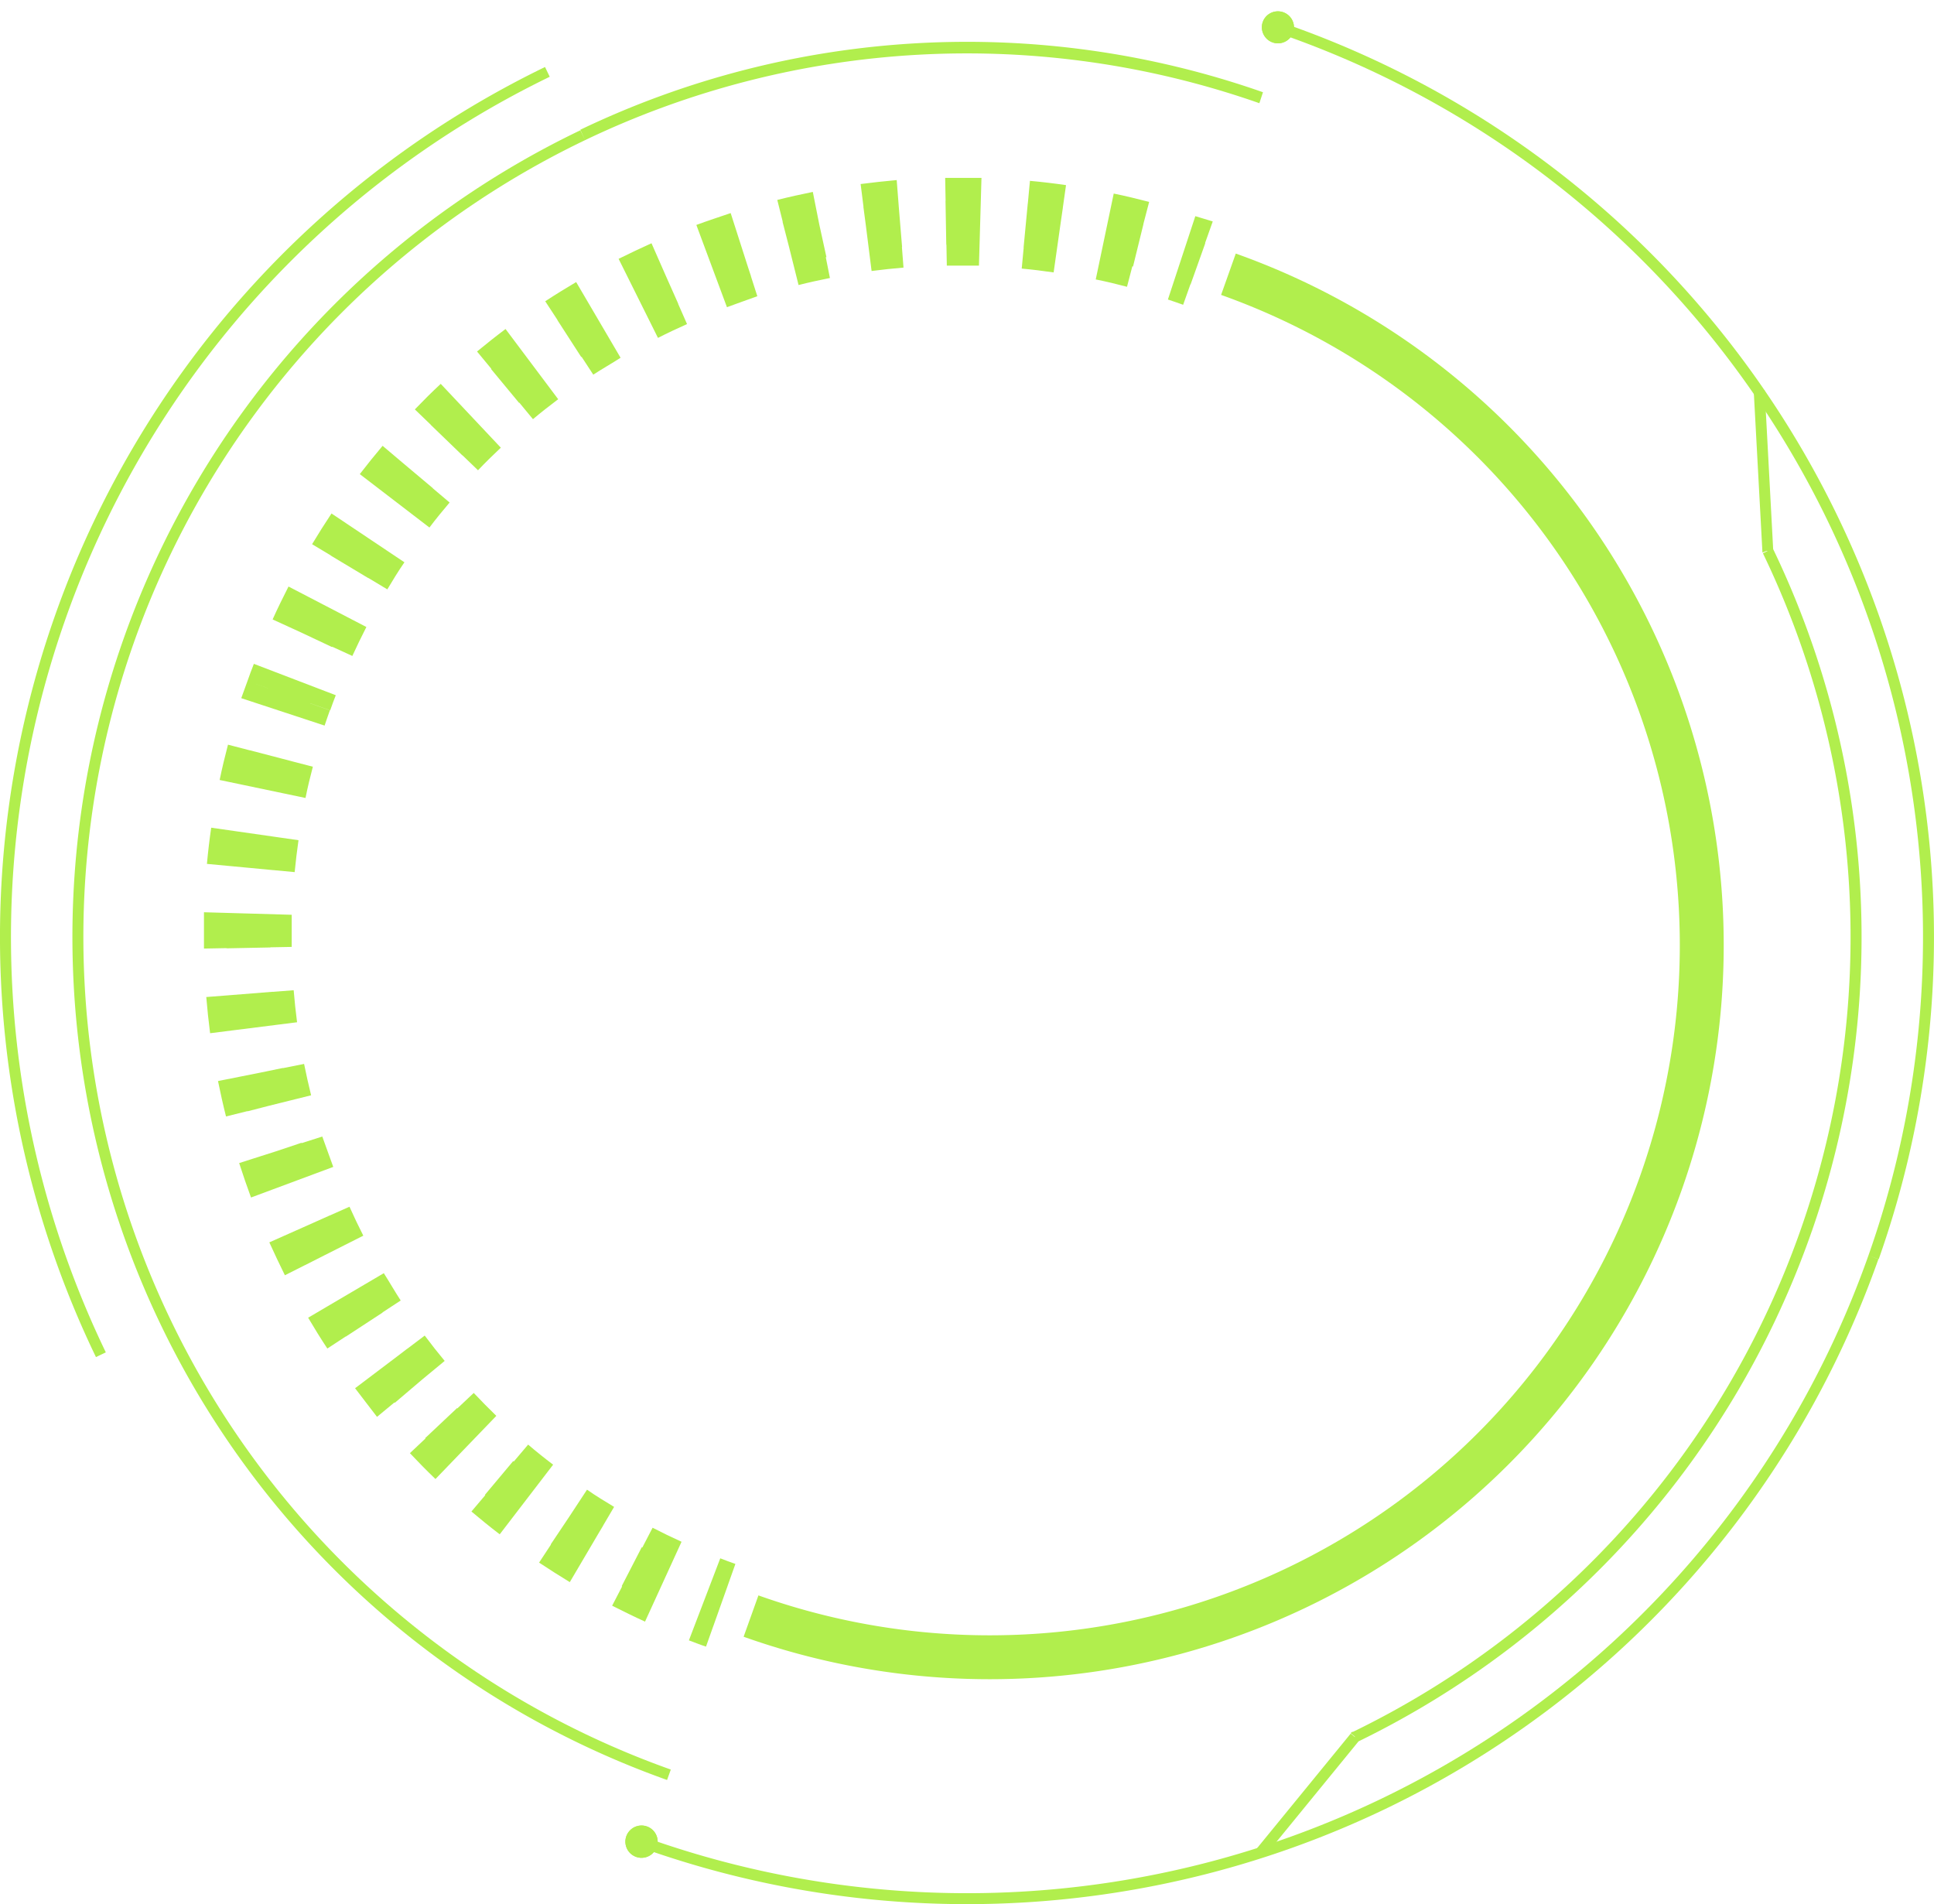 <svg xmlns="http://www.w3.org/2000/svg" xmlns:xlink="http://www.w3.org/1999/xlink" viewBox="0 0 176.36 173.62"><defs><style>.cls-1{fill:none;clip-rule:evenodd;}.cls-2{fill:#b1ee4d;}.cls-3{clip-path:url(#clip-path);}.cls-4{clip-path:url(#clip-path-2);}</style><clipPath id="clip-path" transform="translate(0 1)"><path class="cls-1" d="M116,2.85A1.47,1.47,0,0,1,115.15,1a1.46,1.46,0,0,1,2.76,1A1.47,1.47,0,0,1,116,2.85Z"/></clipPath><clipPath id="clip-path-2" transform="translate(0 1)"><path class="cls-1" d="M58,168.31a1.47,1.47,0,0,1,1-2.77,1.47,1.47,0,0,1-1,2.77Z"/></clipPath></defs><g id="Layer_2" data-name="Layer 2"><g id="Layer_1-2" data-name="Layer 1"><path class="cls-2" d="M62.82,148.57c.52.19,1,.39,1.56.57l2.68-7.54q-.69-.24-1.38-.51Zm-7-3.16c1,.5,2,1,3,1.45l3.33-7.28c-.9-.41-1.77-.83-2.64-1.28Zm-6.66-3.93c.92.61,1.85,1.2,2.8,1.78L56,136.4c-.84-.51-1.66-1-2.47-1.57Zm-6.17-4.66c.84.71,1.7,1.41,2.58,2.08l4.87-6.35q-1.17-.88-2.28-1.83Zm-5.61-5.32c.75.8,1.53,1.59,2.33,2.36l5.55-5.76c-.7-.68-1.39-1.38-2.06-2.09Zm-5-5.92c.66.88,1.35,1.75,2,2.61l6.17-5.1c-.63-.76-1.23-1.52-1.82-2.31Zm-4.28-6.43c.56.95,1.14,1.89,1.75,2.81l6.69-4.38c-.53-.81-1-1.64-1.54-2.49Zm-3.54-6.87c.45,1,.93,2,1.42,3l7.15-3.61q-.66-1.3-1.26-2.64Zm-2.75-7.23c.34,1.06.7,2.1,1.08,3.14l7.5-2.79c-.34-.92-.66-1.84-1-2.77Zm-1.93-7.48c.22,1.08.46,2.16.73,3.23l7.76-1.93c-.24-1-.45-1.9-.64-2.86Zm-1.07-7.66c.09,1.1.21,2.2.35,3.3l7.93-1c-.13-1-.23-1.94-.31-2.92Zm-.21-7.73c0,1.11,0,2.21,0,3.31l8-.15c0-1,0-2,0-2.93Zm.66-7.71q-.24,1.65-.39,3.3l8,.75c.1-1,.21-1.94.35-2.91Zm1.53-7.57c-.28,1.07-.54,2.15-.76,3.22l7.83,1.64c.2-1,.42-1.9.67-2.85Zm1.78-5.81L22,62.66l7.6,2.5c.16-.46.31-.93.48-1.39Zm.58-1.56c-.2.52-.39,1-.58,1.56l7.54,2.68q.24-.69.51-1.38Zm3.16-7.05c-.51,1-1,2-1.45,3l7.27,3.33c.41-.9.84-1.77,1.28-2.64Zm3.92-6.66c-.61.92-1.2,1.85-1.77,2.8l6.86,4.12c.5-.84,1-1.66,1.56-2.47Zm4.66-6.17c-.71.84-1.4,1.7-2.08,2.58l6.35,4.87c.59-.78,1.21-1.54,1.84-2.28ZM40.19,34c-.81.75-1.59,1.53-2.36,2.33l5.76,5.55c.67-.71,1.37-1.39,2.08-2.06Zm5.91-5c-.88.66-1.75,1.35-2.6,2.05l5.1,6.17c.75-.63,1.52-1.23,2.3-1.82Zm6.44-4.28c-.95.56-1.89,1.14-2.82,1.75l4.38,6.69c.82-.53,1.65-1,2.49-1.54Zm6.87-3.54c-1,.45-2,.93-3,1.42L60,29.81c.87-.45,1.76-.86,2.65-1.26Zm7.22-2.75c-1,.34-2.1.7-3.13,1.08l2.79,7.5c.91-.34,1.84-.66,2.77-1Zm7.49-1.93c-1.09.22-2.17.46-3.24.73l1.94,7.76c.94-.24,1.9-.45,2.86-.64Zm7.65-1.08c-1.1.1-2.2.22-3.29.36l1,7.93c1-.13,1.94-.23,2.91-.31Zm7.73-.2c-1.1,0-2.21,0-3.31,0l.15,8c1,0,2,0,2.93,0Zm7.71.66c-1.1-.16-2.19-.29-3.29-.39l-.75,8c1,.09,1.94.21,2.91.35Zm7.58,1.53c-1.08-.28-2.15-.54-3.23-.76l-1.64,7.83c1,.2,1.9.42,2.85.67Zm5.8,1.78L109,18.71l-2.5,7.6c.47.16.93.31,1.39.48ZM63.54,146.7l1.51.56,1.34-3.77L65,143Zm-6.85-3.07c1,.49,1.91,1,2.89,1.41l1.67-3.64c-.93-.42-1.83-.86-2.73-1.32Zm-6.47-3.81c.89.59,1.8,1.17,2.72,1.72L55,138.11c-.86-.52-1.72-1.06-2.55-1.62Zm-6-4.52c.82.69,1.65,1.36,2.51,2l2.43-3.18c-.8-.61-1.59-1.25-2.36-1.9Zm-5.45-5.17c.74.78,1.49,1.54,2.26,2.29l2.78-2.88c-.73-.7-1.44-1.42-2.13-2.15ZM34,124.38c.64.86,1.31,1.7,2,2.53L39,124.36c-.64-.78-1.26-1.57-1.87-2.38Zm-4.16-6.25c.55.93,1.11,1.84,1.7,2.74l3.35-2.19c-.55-.85-1.09-1.7-1.6-2.57Zm-3.43-6.67q.66,1.47,1.38,2.91l3.57-1.81c-.45-.9-.89-1.81-1.3-2.73Zm-2.67-7c.32,1,.67,2,1,3l3.75-1.4c-.36-.94-.69-1.89-1-2.86Zm-1.88-7.27c.21,1,.45,2.1.71,3.14l3.88-1c-.24-1-.47-2-.66-2.95Zm-1-7.44c.09,1.08.2,2.14.34,3.2l4-.52c-.13-1-.24-2-.33-3Zm-.2-7.5c0,1.07,0,2.15,0,3.22l4-.08c0-1,0-2,0-3Zm.64-7.48c-.15,1.06-.28,2.13-.38,3.19l4,.38c.1-1,.22-2,.36-3Zm1.48-7.36c-.27,1-.51,2.09-.73,3.13l3.91.82q.31-1.47.69-2.94Zm1.74-5.64c-.18.51-.36,1-.53,1.53l3.8,1.25c.16-.48.33-1,.5-1.44ZM25,60.25c-.2.5-.38,1-.56,1.51L28.2,63.1c.17-.48.34-1,.52-1.42Zm3.06-6.85c-.49,1-1,1.91-1.41,2.89L30.28,58c.42-.92.87-1.82,1.33-2.72Zm3.82-6.47c-.6.89-1.17,1.8-1.73,2.72l3.43,2.06c.52-.86,1.06-1.72,1.62-2.55Zm4.52-6c-.69.82-1.37,1.65-2,2.5l3.17,2.44c.62-.8,1.25-1.59,1.9-2.36Zm5.17-5.45c-.78.74-1.55,1.49-2.29,2.26l2.88,2.78c.7-.73,1.42-1.44,2.15-2.13Zm5.74-4.83c-.86.64-1.7,1.31-2.53,2l2.55,3.08c.78-.64,1.57-1.26,2.38-1.87Zm6.25-4.16c-.92.55-1.84,1.11-2.73,1.7L53,31.55c.85-.56,1.71-1.09,2.58-1.6Zm6.67-3.43c-1,.43-1.95.9-2.9,1.38L59.12,28c.9-.45,1.81-.89,2.73-1.3Zm7-2.67c-1,.32-2,.67-3,1.05l1.39,3.74c.94-.35,1.9-.68,2.86-1Zm7.27-1.88c-1.06.21-2.1.45-3.14.71l1,3.88c1-.25,2-.47,3-.66Zm7.43-1c-1.07.09-2.14.2-3.2.34l.53,4c1-.13,2-.24,3-.33Zm7.51-.2c-1.08,0-2.15,0-3.22,0l.07,4c1,0,2,0,3,0Zm7.48.64c-1.07-.15-2.13-.28-3.2-.38l-.38,4c1,.1,2,.22,3,.36Zm7.35,1.48c-1-.27-2.08-.52-3.13-.73l-.82,3.91c1,.21,2,.44,3,.69Zm5.64,1.74-1.52-.53-1.25,3.8,1.43.49Z" transform="translate(0 1)"/><path class="cls-2" d="M149.54,106.28a62.93,62.93,0,0,1-80.38,38.19l-1.35,3.77a66.94,66.94,0,0,0,85.5-40.62ZM111.35,25.89a62.94,62.94,0,0,1,38.19,80.39l3.77,1.34a66.93,66.93,0,0,0-40.62-85.5Z" transform="translate(0 1)"/><path class="cls-2" d="M123.17,157.07l-8.63,10.56.78.63,8.62-10.55ZM161.7,49.2l-.78-14.62-1,.05.79,14.63Zm2.57,61.73a80.55,80.55,0,0,1-40.93,46l.44.9a81.6,81.6,0,0,0,41.44-46.58Zm-3.51-61.48a80.57,80.57,0,0,1,3.51,61.48l.95.33A81.6,81.6,0,0,0,161.66,49ZM53.35,11.78a80.59,80.59,0,0,1,61.49-3.37l.33-1a81.55,81.55,0,0,0-62.25,3.42ZM12.2,57.61A80.63,80.63,0,0,1,53.35,11.78l-.43-.9A81.57,81.57,0,0,0,11.26,57.27Zm3.24,61.49A80.58,80.58,0,0,1,12.2,57.61l-.94-.34a81.59,81.59,0,0,0,3.28,62.27Zm45.73,41.25A80.52,80.52,0,0,1,15.44,119.1l-.9.44A81.56,81.56,0,0,0,60.83,161.3Zm62.39-3-.22-.45-.1.05-.07.08Zm41.19-46.3-.48-.16Zm-3.54-61.86-.5,0v.1l0,.09ZM53.13,11.33l-.21-.45ZM11.73,57.44l-.47-.17ZM15,119.32l.45-.22Z" transform="translate(0 1)"/><path class="cls-2" d="M5.85,55.79A87.15,87.15,0,0,1,50.13,6l-.43-.89A88.17,88.17,0,0,0,4.9,55.46Zm3.8,66.52a87.16,87.16,0,0,1-3.8-66.52l-.95-.33a88.16,88.16,0,0,0,3.85,67.28Zm116.21,40.75a87.17,87.17,0,0,1-66.53,3.65l-.33.95a88.22,88.22,0,0,0,67.29-3.7Zm44.52-49.58a87.18,87.18,0,0,1-44.52,49.58l.43.9a88.2,88.2,0,0,0,45-50.15Zm-3.5-66.54a87.18,87.18,0,0,1,3.5,66.54l.94.33a88.14,88.14,0,0,0-3.54-67.3ZM117.4,2.31a87.19,87.19,0,0,1,49.48,44.63l.9-.43a88.19,88.19,0,0,0-50-45.14ZM5.37,55.62l.48.17ZM126.08,163.51l.21.45Zm44.77-49.86.47.16Zm-3.52-66.93.45-.21Z" transform="translate(0 1)"/><path class="cls-2" d="M116,2.85A1.47,1.47,0,0,1,115.15,1a1.46,1.46,0,0,1,2.76,1A1.47,1.47,0,0,1,116,2.85Z" transform="translate(0 1)"/><g class="cls-3"><path class="cls-2" d="M117,1.62a.46.46,0,0,1-.59.29l-.67,1.88a2.46,2.46,0,0,0,3.15-1.49ZM116.69,1a.46.46,0,0,1,.28.59l1.89.68a2.49,2.49,0,0,0-1.5-3.16Zm-.6.28a.47.47,0,0,1,.6-.28l.67-1.89a2.47,2.47,0,0,0-3.15,1.5Zm.29.6a.48.48,0,0,1-.29-.6L114.21.64a2.46,2.46,0,0,0,1.5,3.15Z" transform="translate(0 1)"/></g><path class="cls-2" d="M58,168.31a1.47,1.47,0,0,1,1-2.77,1.47,1.47,0,0,1-1,2.77Z" transform="translate(0 1)"/><g class="cls-4"><path class="cls-2" d="M58.88,167.08a.47.47,0,0,1-.6.29l-.67,1.88a2.47,2.47,0,0,0,3.16-1.5Zm-.28-.6a.47.47,0,0,1,.28.6l1.89.67a2.48,2.48,0,0,0-1.5-3.15Zm-.6.29a.48.48,0,0,1,.6-.29l.67-1.88a2.45,2.45,0,0,0-3.15,1.5Zm.28.6a.47.47,0,0,1-.28-.6l-1.88-.67a2.46,2.46,0,0,0,1.49,3.15Z" transform="translate(0 1)"/></g></g></g></svg>